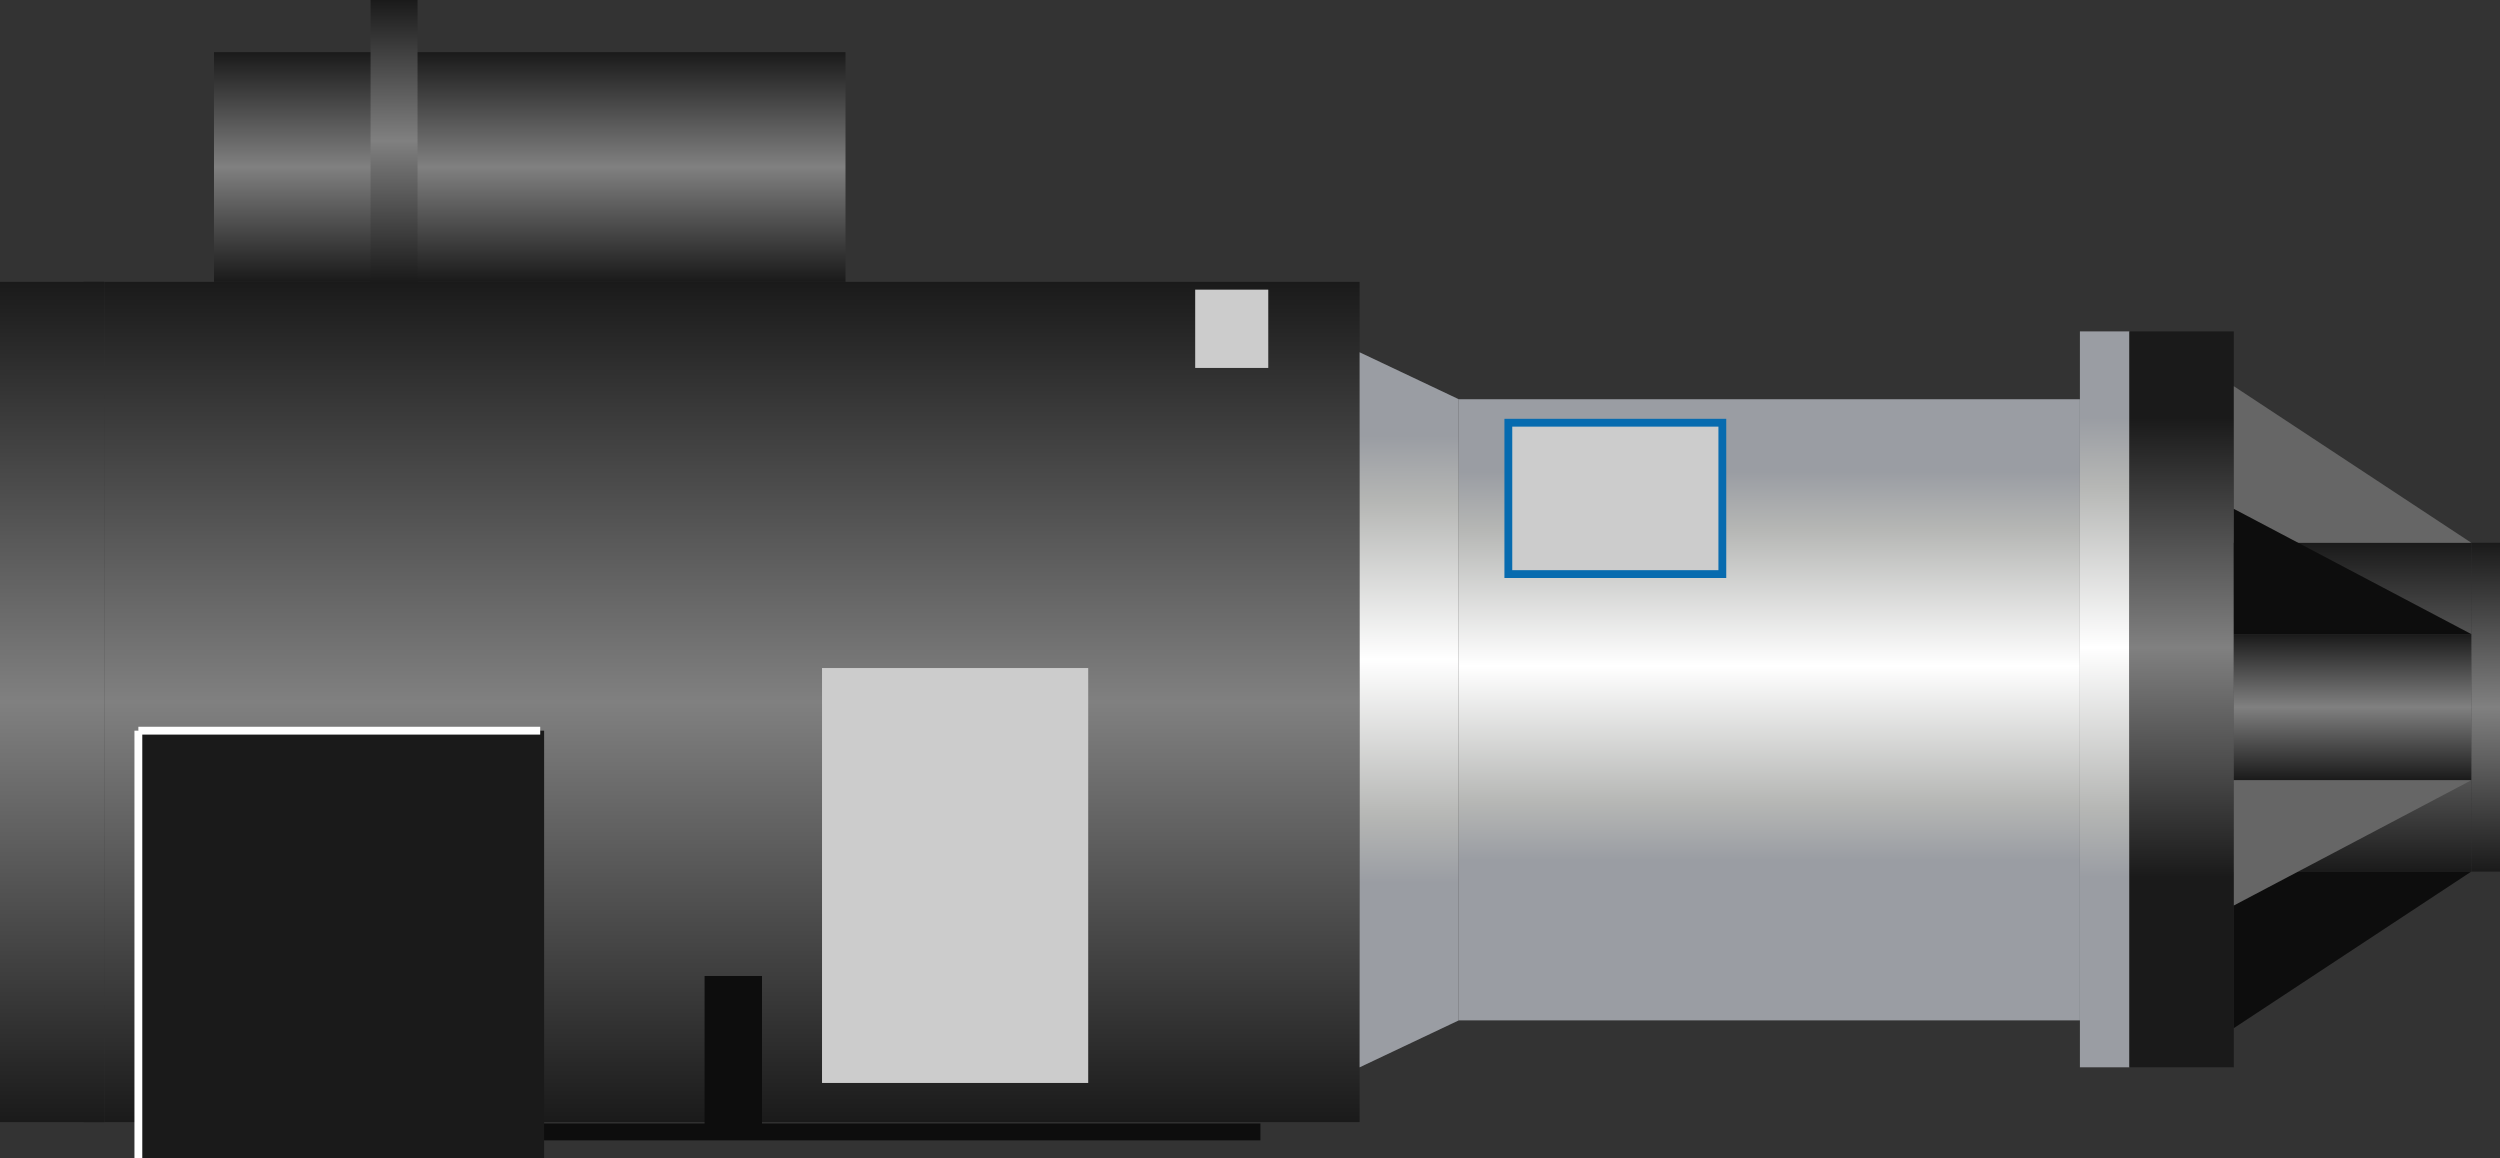 <?xml version="1.0" encoding="utf-8"?>
<!-- Generator: Adobe Illustrator 15.0.0, SVG Export Plug-In . SVG Version: 6.00 Build 0)  -->
<!DOCTYPE svg PUBLIC "-//W3C//DTD SVG 1.0//EN" "http://www.w3.org/TR/2001/REC-SVG-20010904/DTD/svg10.dtd">
<svg version="1.0" id="_x37_1" xmlns="http://www.w3.org/2000/svg" xmlns:xlink="http://www.w3.org/1999/xlink" x="0px" y="0px"
	 width="159.667px" height="73.958px" viewBox="0 0 159.667 73.958" enable-background="new 0 0 159.667 73.958"
	 xml:space="preserve">
<rect x="0" y="0" width="159.667" height="73.958" fill="#333333" stroke="none"/>
<g>
	<linearGradient id="SVGID_1_" gradientUnits="userSpaceOnUse" x1="33.834" y1="18" x2="33.834" y2="3.333">
		<stop  offset="0" style="stop-color:#1A1A1A"/>
		<stop  offset="0.5" style="stop-color:#808080"/>
		<stop  offset="1" style="stop-color:#1A1A1A"/>
	</linearGradient>
	<rect x="13.667" y="3.333" fill="url(#SVGID_1_)" width="40.333" height="14.667"/>
	<linearGradient id="SVGID_2_" gradientUnits="userSpaceOnUse" x1="25.167" y1="18" x2="25.167" y2="0">
		<stop  offset="0" style="stop-color:#1A1A1A"/>
		<stop  offset="0.5" style="stop-color:#808080"/>
		<stop  offset="1" style="stop-color:#1A1A1A"/>
	</linearGradient>
	<rect x="23.667" fill="url(#SVGID_2_)" width="3" height="18"/>
	<linearGradient id="SVGID_3_" gradientUnits="userSpaceOnUse" x1="3.333" y1="71.666" x2="3.333" y2="18">
		<stop  offset="0" style="stop-color:#1A1A1A"/>
		<stop  offset="0.5" style="stop-color:#808080"/>
		<stop  offset="1" style="stop-color:#1A1A1A"/>
	</linearGradient>
	<rect y="18" fill="url(#SVGID_3_)" width="6.667" height="53.666"/>
	<linearGradient id="SVGID_4_" gradientUnits="userSpaceOnUse" x1="46.75" y1="71.666" x2="46.75" y2="18">
		<stop  offset="0" style="stop-color:#1A1A1A"/>
		<stop  offset="0.5" style="stop-color:#808080"/>
		<stop  offset="1" style="stop-color:#1A1A1A"/>
	</linearGradient>
	<rect x="6.667" y="18" fill="url(#SVGID_4_)" width="80.166" height="53.666"/>
	<linearGradient id="SVGID_5_" gradientUnits="userSpaceOnUse" x1="90" y1="27.85" x2="90" y2="56.379">
		<stop  offset="0" style="stop-color:#9A9DA3"/>
		<stop  offset="0.15" style="stop-color:#B6B7B5"/>
		<stop  offset="0.5" style="stop-color:#FFFFFF"/>
		<stop  offset="0.85" style="stop-color:#B6B7B5"/>
		<stop  offset="1" style="stop-color:#9A9DA3"/>
	</linearGradient>
	<polygon fill="url(#SVGID_5_)" points="93.167,65.168 86.833,68.168 86.833,22.498 93.167,25.498 	"/>
	<rect x="45" y="62.333" fill="#0D0D0D" width="3.667" height="10.333"/>
	<rect x="30.833" y="71.752" fill="#0D0D0D" width="49.667" height="1.078"/>
	<rect x="52.5" y="42.665" fill="#CCCCCC" width="17" height="26.5"/>
	<rect x="76.333" y="18.499" fill="#CCCCCC" width="4.667" height="5"/>
	<g>
		<rect x="8.837" y="46.666" fill="#1A1A1A" width="25.664" height="27.292"/>
		<line fill="none" stroke="#1A1A1A" stroke-width="0.5" x1="34.501" y1="73.958" x2="8.837" y2="73.958"/>
		<line fill="none" stroke="#1A1A1A" stroke-width="0.5" x1="34.501" y1="73.958" x2="34.501" y2="46.666"/>
		<line fill="none" stroke="#FFFFFF" stroke-width="0.5" x1="8.837" y1="73.958" x2="8.837" y2="46.666"/>
		<line fill="none" stroke="#FFFFFF" stroke-width="0.5" x1="34.501" y1="46.666" x2="8.837" y2="46.666"/>
	</g>
	<linearGradient id="SVGID_6_" gradientUnits="userSpaceOnUse" x1="113.002" y1="30.146" x2="113.002" y2="54.928">
		<stop  offset="0" style="stop-color:#9A9DA3"/>
		<stop  offset="0.15" style="stop-color:#B6B7B5"/>
		<stop  offset="0.5" style="stop-color:#FFFFFF"/>
		<stop  offset="0.85" style="stop-color:#B6B7B5"/>
		<stop  offset="1" style="stop-color:#9A9DA3"/>
	</linearGradient>
	<rect x="93.167" y="25.498" fill="url(#SVGID_6_)" width="39.67" height="39.67"/>
	<linearGradient id="SVGID_7_" gradientUnits="userSpaceOnUse" x1="134.418" y1="26.673" x2="134.418" y2="56.033">
		<stop  offset="0" style="stop-color:#9A9DA3"/>
		<stop  offset="0.15" style="stop-color:#B6B7B5"/>
		<stop  offset="0.5" style="stop-color:#FFFFFF"/>
		<stop  offset="0.85" style="stop-color:#B6B7B5"/>
		<stop  offset="1" style="stop-color:#9A9DA3"/>
	</linearGradient>
	<rect x="132.837" y="21.165" fill="url(#SVGID_7_)" width="3.163" height="47"/>
	<linearGradient id="SVGID_8_" gradientUnits="userSpaceOnUse" x1="139.333" y1="26.673" x2="139.333" y2="56.033">
		<stop  offset="0" style="stop-color:#1A1A1A"/>
		<stop  offset="0.5" style="stop-color:#808080"/>
		<stop  offset="1" style="stop-color:#1A1A1A"/>
	</linearGradient>
	<rect x="136" y="21.165" fill="url(#SVGID_8_)" width="6.667" height="47"/>
	<linearGradient id="SVGID_9_" gradientUnits="userSpaceOnUse" x1="158.75" y1="55.665" x2="158.75" y2="34.665">
		<stop  offset="0" style="stop-color:#1A1A1A"/>
		<stop  offset="0.5" style="stop-color:#808080"/>
		<stop  offset="1" style="stop-color:#1A1A1A"/>
	</linearGradient>
	<rect x="157.833" y="34.665" fill="url(#SVGID_9_)" width="1.834" height="21"/>
	<linearGradient id="SVGID_10_" gradientUnits="userSpaceOnUse" x1="150.25" y1="55.665" x2="150.25" y2="34.665">
		<stop  offset="0" style="stop-color:#1A1A1A"/>
		<stop  offset="0.5" style="stop-color:#808080"/>
		<stop  offset="1" style="stop-color:#1A1A1A"/>
	</linearGradient>
	<rect x="142.667" y="34.665" fill="url(#SVGID_10_)" width="15.166" height="21"/>
	<rect x="96.333" y="26.998" fill="#CCCCCC" stroke="#076BAF" stroke-width="0.5" width="13.667" height="9.667"/>
	<polygon fill="#666666" points="157.833,34.665 142.667,34.665 142.667,24.666 	"/>
	<linearGradient id="SVGID_11_" gradientUnits="userSpaceOnUse" x1="150.25" y1="49.832" x2="150.25" y2="40.498">
		<stop  offset="0" style="stop-color:#1A1A1A"/>
		<stop  offset="0.5" style="stop-color:#808080"/>
		<stop  offset="1" style="stop-color:#1A1A1A"/>
	</linearGradient>
	<rect x="142.667" y="40.498" fill="url(#SVGID_11_)" width="15.166" height="9.334"/>
	<polygon fill="#0D0D0D" points="157.833,40.498 142.667,40.498 142.667,32.499 	"/>
	<polygon fill="#0D0D0D" points="157.833,55.665 142.667,55.665 142.667,65.664 	"/>
	<polygon fill="#666666" points="157.833,49.832 142.667,49.832 142.667,57.831 	"/>
	<linearGradient id="SVGID_12_" gradientUnits="userSpaceOnUse" x1="6" y1="71.666" x2="6" y2="18">
		<stop  offset="0" style="stop-color:#1A1A1A"/>
		<stop  offset="0.5" style="stop-color:#808080"/>
		<stop  offset="1" style="stop-color:#1A1A1A"/>
	</linearGradient>
	<rect x="5.332" y="18" fill="url(#SVGID_12_)" width="1.335" height="53.666"/>
</g>
</svg>
